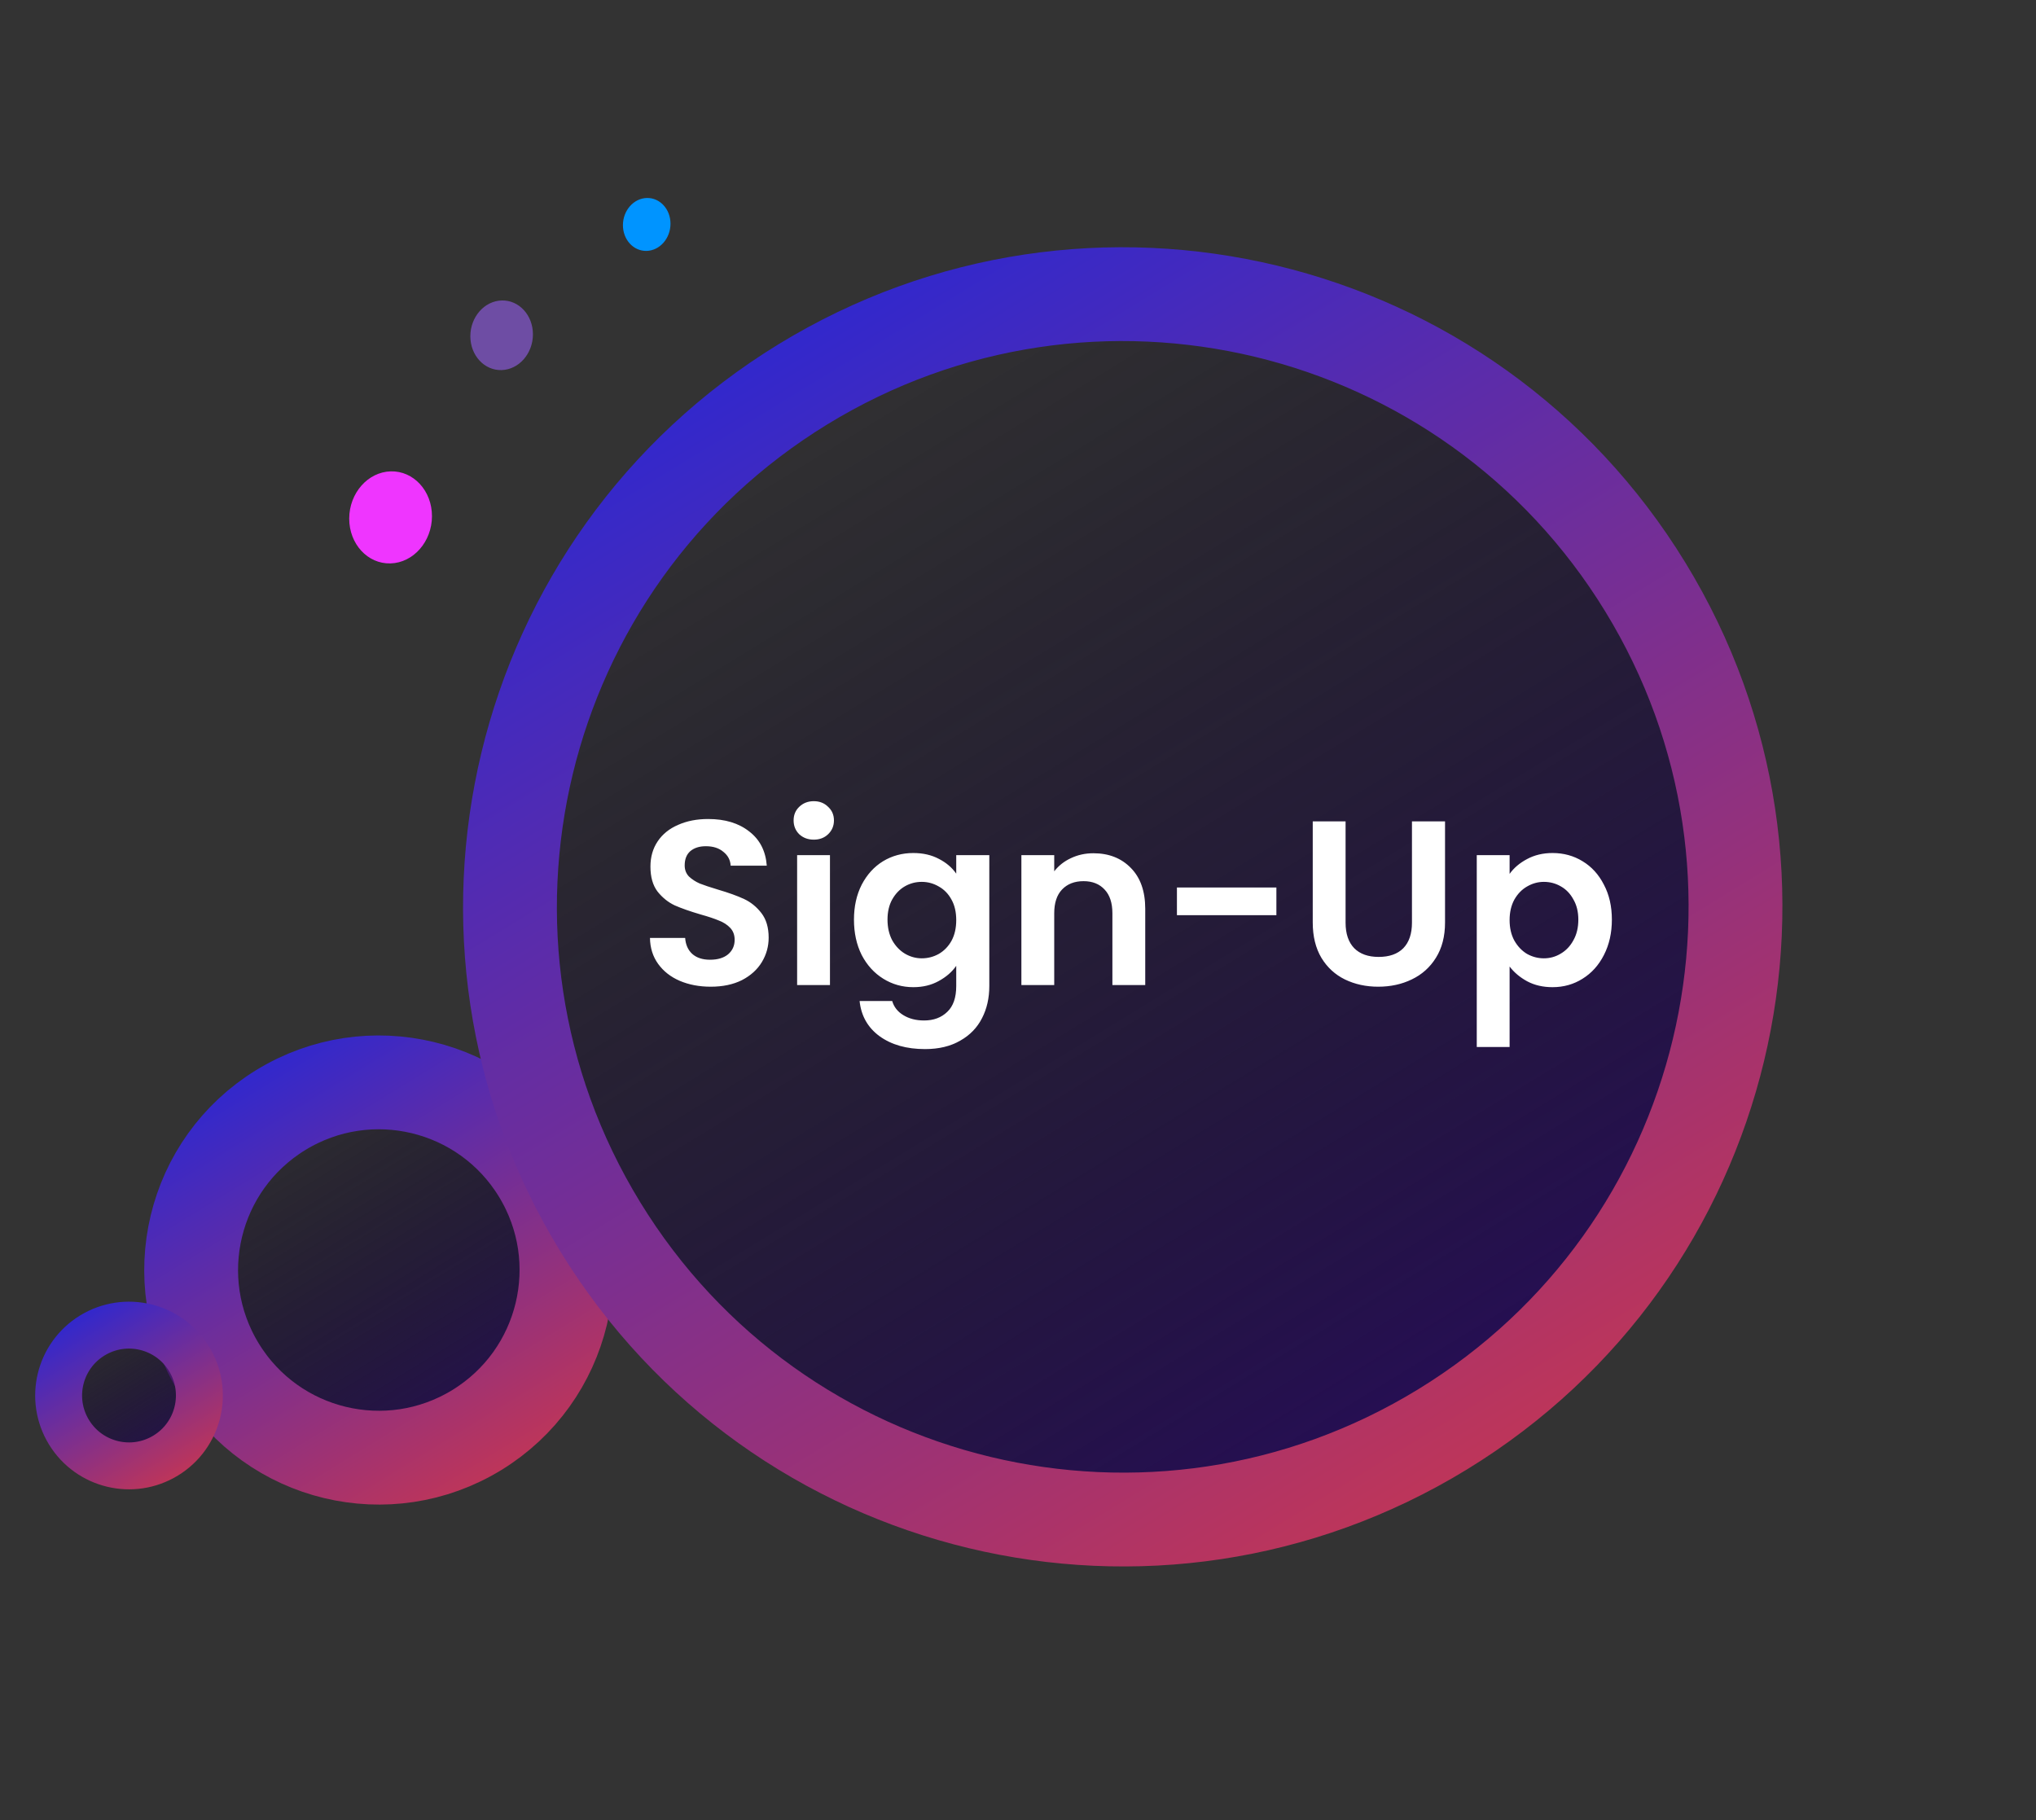<svg width="217" height="194" viewBox="0 0 217 194" fill="none" xmlns="http://www.w3.org/2000/svg">
<rect x="0" y="0" width="217" height="194" fill="#333333" stroke="none"/>
<path d="M23.318 145.818C17.55 136.397 20.512 124.085 29.932 118.318C39.353 112.55 51.665 115.512 57.432 124.932C63.2 134.353 60.238 146.665 50.818 152.432C41.397 158.2 29.085 155.238 23.318 145.818Z" fill="url(#paint0_linear_55_299)" stroke="url(#paint1_linear_55_299)" stroke-width="10"/>
<path d="M63.971 130.759C45.14 100.001 54.809 59.802 85.567 40.971C116.325 22.14 156.525 31.809 175.355 62.567C194.186 93.325 184.517 133.525 153.759 152.355C123.001 171.186 82.802 161.517 63.971 130.759Z" fill="url(#paint2_linear_55_299)" stroke="url(#paint3_linear_55_299)" stroke-width="10"/>
<ellipse cx="4.906" cy="4.41" rx="4.906" ry="4.41" transform="matrix(0.002 -1 1 -0.028 37.21 60.179)" fill="#EF35FF"/>
<ellipse cx="3.71" cy="3.335" rx="3.71" ry="3.335" transform="matrix(0.002 -1 1 -0.028 50.123 39.541)" fill="#9D63FD" fill-opacity="0.56"/>
<ellipse cx="2.82" cy="2.535" rx="2.82" ry="2.535" transform="matrix(0.002 -1 1 -0.028 66.387 26.815)" fill="#0094FF"/>
<path d="M7.354 152.666C5.191 149.133 6.301 144.516 9.834 142.354C13.367 140.191 17.984 141.301 20.146 144.834C22.309 148.367 21.199 152.984 17.666 155.146C14.133 157.309 9.516 156.199 7.354 152.666Z" fill="url(#paint4_linear_55_299)" stroke="url(#paint5_linear_55_299)" stroke-width="5"/>
<path d="M75.75 105.175C74.533 105.175 73.433 104.967 72.45 104.55C71.483 104.133 70.717 103.533 70.15 102.75C69.583 101.967 69.292 101.042 69.275 99.975H73.025C73.075 100.692 73.325 101.258 73.775 101.675C74.242 102.092 74.875 102.3 75.675 102.3C76.492 102.3 77.133 102.108 77.6 101.725C78.067 101.325 78.3 100.808 78.3 100.175C78.3 99.658 78.142 99.233 77.825 98.9C77.508 98.567 77.108 98.308 76.625 98.125C76.158 97.925 75.508 97.708 74.675 97.475C73.542 97.142 72.617 96.817 71.9 96.5C71.2 96.167 70.592 95.675 70.075 95.025C69.575 94.358 69.325 93.475 69.325 92.375C69.325 91.342 69.583 90.442 70.1 89.675C70.617 88.908 71.342 88.325 72.275 87.925C73.208 87.508 74.275 87.3 75.475 87.3C77.275 87.3 78.733 87.742 79.85 88.625C80.983 89.492 81.608 90.708 81.725 92.275H77.875C77.842 91.675 77.583 91.183 77.1 90.8C76.633 90.4 76.008 90.2 75.225 90.2C74.542 90.2 73.992 90.375 73.575 90.725C73.175 91.075 72.975 91.583 72.975 92.25C72.975 92.717 73.125 93.108 73.425 93.425C73.742 93.725 74.125 93.975 74.575 94.175C75.042 94.358 75.692 94.575 76.525 94.825C77.658 95.158 78.583 95.492 79.3 95.825C80.017 96.158 80.633 96.658 81.15 97.325C81.667 97.992 81.925 98.867 81.925 99.95C81.925 100.883 81.683 101.75 81.2 102.55C80.717 103.35 80.008 103.992 79.075 104.475C78.142 104.942 77.033 105.175 75.75 105.175ZM86.734 89.5C86.118 89.5 85.601 89.308 85.184 88.925C84.784 88.525 84.584 88.033 84.584 87.45C84.584 86.867 84.784 86.383 85.184 86C85.601 85.6 86.118 85.4 86.734 85.4C87.351 85.4 87.859 85.6 88.259 86C88.676 86.383 88.884 86.867 88.884 87.45C88.884 88.033 88.676 88.525 88.259 88.925C87.859 89.308 87.351 89.5 86.734 89.5ZM88.459 91.15V105H84.959V91.15H88.459ZM97.342 90.925C98.376 90.925 99.284 91.133 100.067 91.55C100.851 91.95 101.467 92.475 101.917 93.125V91.15H105.442V105.1C105.442 106.383 105.184 107.525 104.667 108.525C104.151 109.542 103.376 110.342 102.342 110.925C101.309 111.525 100.059 111.825 98.592 111.825C96.626 111.825 95.009 111.367 93.742 110.45C92.492 109.533 91.784 108.283 91.617 106.7H95.092C95.276 107.333 95.667 107.833 96.267 108.2C96.884 108.583 97.626 108.775 98.492 108.775C99.509 108.775 100.334 108.467 100.967 107.85C101.601 107.25 101.917 106.333 101.917 105.1V102.95C101.467 103.6 100.842 104.142 100.042 104.575C99.259 105.008 98.359 105.225 97.342 105.225C96.176 105.225 95.109 104.925 94.142 104.325C93.176 103.725 92.409 102.883 91.842 101.8C91.292 100.7 91.017 99.442 91.017 98.025C91.017 96.625 91.292 95.383 91.842 94.3C92.409 93.217 93.167 92.383 94.117 91.8C95.084 91.217 96.159 90.925 97.342 90.925ZM101.917 98.075C101.917 97.225 101.751 96.5 101.417 95.9C101.084 95.283 100.634 94.817 100.067 94.5C99.501 94.167 98.892 94 98.242 94C97.592 94 96.992 94.158 96.442 94.475C95.892 94.792 95.442 95.258 95.092 95.875C94.759 96.475 94.592 97.192 94.592 98.025C94.592 98.858 94.759 99.592 95.092 100.225C95.442 100.842 95.892 101.317 96.442 101.65C97.009 101.983 97.609 102.15 98.242 102.15C98.892 102.15 99.501 101.992 100.067 101.675C100.634 101.342 101.084 100.875 101.417 100.275C101.751 99.658 101.917 98.925 101.917 98.075ZM116.536 90.95C118.186 90.95 119.519 91.475 120.536 92.525C121.552 93.558 122.061 95.008 122.061 96.875V105H118.561V97.35C118.561 96.25 118.286 95.408 117.736 94.825C117.186 94.225 116.436 93.925 115.486 93.925C114.519 93.925 113.752 94.225 113.186 94.825C112.636 95.408 112.361 96.25 112.361 97.35V105H108.861V91.15H112.361V92.875C112.827 92.275 113.419 91.808 114.136 91.475C114.869 91.125 115.669 90.95 116.536 90.95ZM136.039 94.6V97.55H125.439V94.6H136.039ZM143.414 87.55V98.35C143.414 99.533 143.723 100.442 144.339 101.075C144.956 101.692 145.823 102 146.939 102C148.073 102 148.948 101.692 149.564 101.075C150.181 100.442 150.489 99.533 150.489 98.35V87.55H154.014V98.325C154.014 99.808 153.689 101.067 153.039 102.1C152.406 103.117 151.548 103.883 150.464 104.4C149.398 104.917 148.206 105.175 146.889 105.175C145.589 105.175 144.406 104.917 143.339 104.4C142.289 103.883 141.456 103.117 140.839 102.1C140.223 101.067 139.914 99.808 139.914 98.325V87.55H143.414ZM160.896 93.15C161.346 92.517 161.963 91.992 162.746 91.575C163.546 91.142 164.454 90.925 165.471 90.925C166.654 90.925 167.721 91.217 168.671 91.8C169.638 92.383 170.396 93.217 170.946 94.3C171.513 95.367 171.796 96.608 171.796 98.025C171.796 99.442 171.513 100.7 170.946 101.8C170.396 102.883 169.638 103.725 168.671 104.325C167.721 104.925 166.654 105.225 165.471 105.225C164.454 105.225 163.554 105.017 162.771 104.6C162.004 104.183 161.379 103.658 160.896 103.025V111.6H157.396V91.15H160.896V93.15ZM168.221 98.025C168.221 97.192 168.046 96.475 167.696 95.875C167.363 95.258 166.913 94.792 166.346 94.475C165.796 94.158 165.196 94 164.546 94C163.913 94 163.313 94.167 162.746 94.5C162.196 94.817 161.746 95.283 161.396 95.9C161.063 96.517 160.896 97.242 160.896 98.075C160.896 98.908 161.063 99.633 161.396 100.25C161.746 100.867 162.196 101.342 162.746 101.675C163.313 101.992 163.913 102.15 164.546 102.15C165.196 102.15 165.796 101.983 166.346 101.65C166.913 101.317 167.363 100.842 167.696 100.225C168.046 99.608 168.221 98.875 168.221 98.025Z" fill="white"/>
<defs>
<linearGradient id="paint0_linear_55_299" x1="53.428" y1="156.697" x2="27.322" y2="114.054" gradientUnits="userSpaceOnUse">
<stop stop-color="#270D59"/>
<stop offset="1" stop-color="#07011A" stop-opacity="0"/>
</linearGradient>
<linearGradient id="paint1_linear_55_299" x1="53.428" y1="156.697" x2="27.322" y2="114.054" gradientUnits="userSpaceOnUse">
<stop stop-color="#BD355A"/>
<stop offset="1" stop-color="#3228CC"/>
</linearGradient>
<linearGradient id="paint2_linear_55_299" x1="156.37" y1="156.62" x2="82.957" y2="36.707" gradientUnits="userSpaceOnUse">
<stop stop-color="#270D59"/>
<stop offset="1" stop-color="#07011A" stop-opacity="0"/>
</linearGradient>
<linearGradient id="paint3_linear_55_299" x1="156.37" y1="156.62" x2="82.957" y2="36.707" gradientUnits="userSpaceOnUse">
<stop stop-color="#BD355A"/>
<stop offset="1" stop-color="#3228CC"/>
</linearGradient>
<linearGradient id="paint4_linear_55_299" x1="18.971" y1="157.279" x2="8.529" y2="140.221" gradientUnits="userSpaceOnUse">
<stop stop-color="#270D59"/>
<stop offset="1" stop-color="#07011A" stop-opacity="0"/>
</linearGradient>
<linearGradient id="paint5_linear_55_299" x1="18.971" y1="157.279" x2="8.529" y2="140.221" gradientUnits="userSpaceOnUse">
<stop stop-color="#BD355A"/>
<stop offset="1" stop-color="#3228CC"/>
</linearGradient>
</defs>
</svg>
